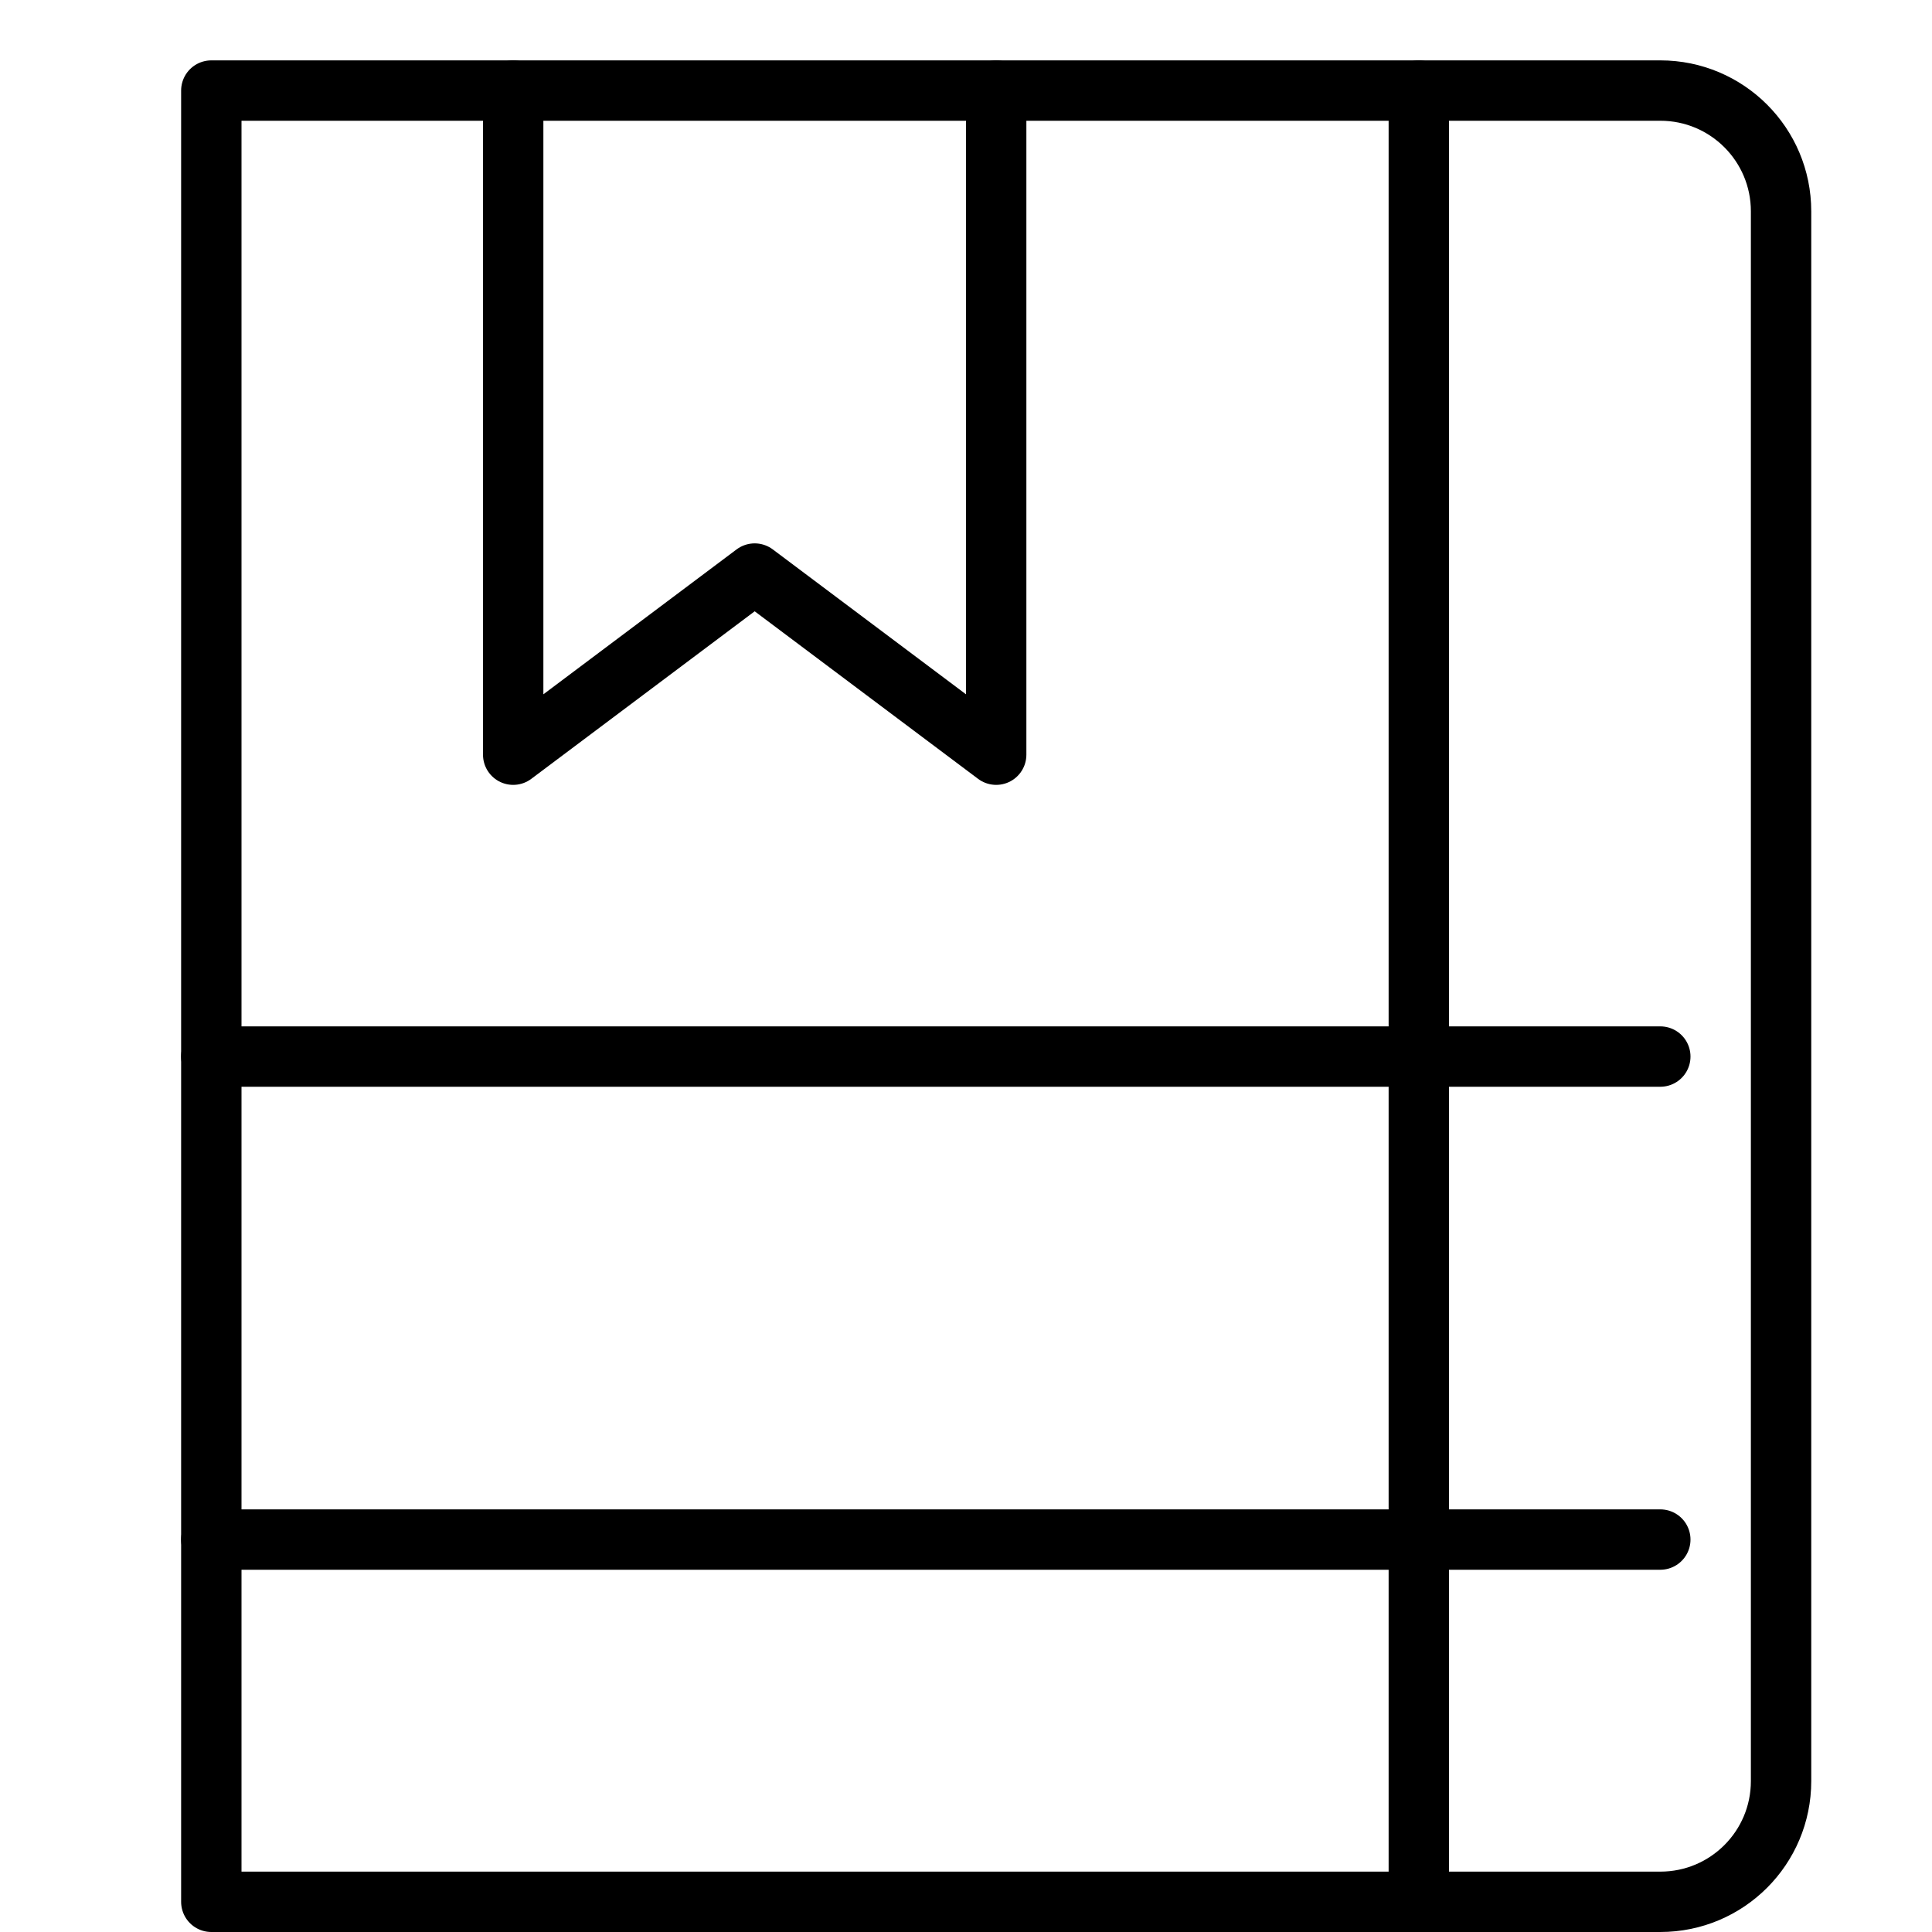 <svg xmlns="http://www.w3.org/2000/svg" viewBox="0 0 32 32"><title>agenda</title><g stroke-linecap="round" stroke-width="1" fill="none" stroke="#000000" stroke-linejoin="round" class="nc-icon-wrapper" transform="translate(0.5 0.5)"><polyline points=" 16,1 16,12 12,9 8,12 8,1 " stroke="#000000"></polyline> <path d="M27,31H3V1h24 c1.105,0,2,0.895,2,2v26C29,30.105,28.105,31,27,31z"></path> <line x1="27" y1="25" x2="3" y2="25"></line> <line x1="3" y1="17" x2="27" y2="17"></line> <line x1="23" y1="1" x2="23" y2="31"></line></g></svg>